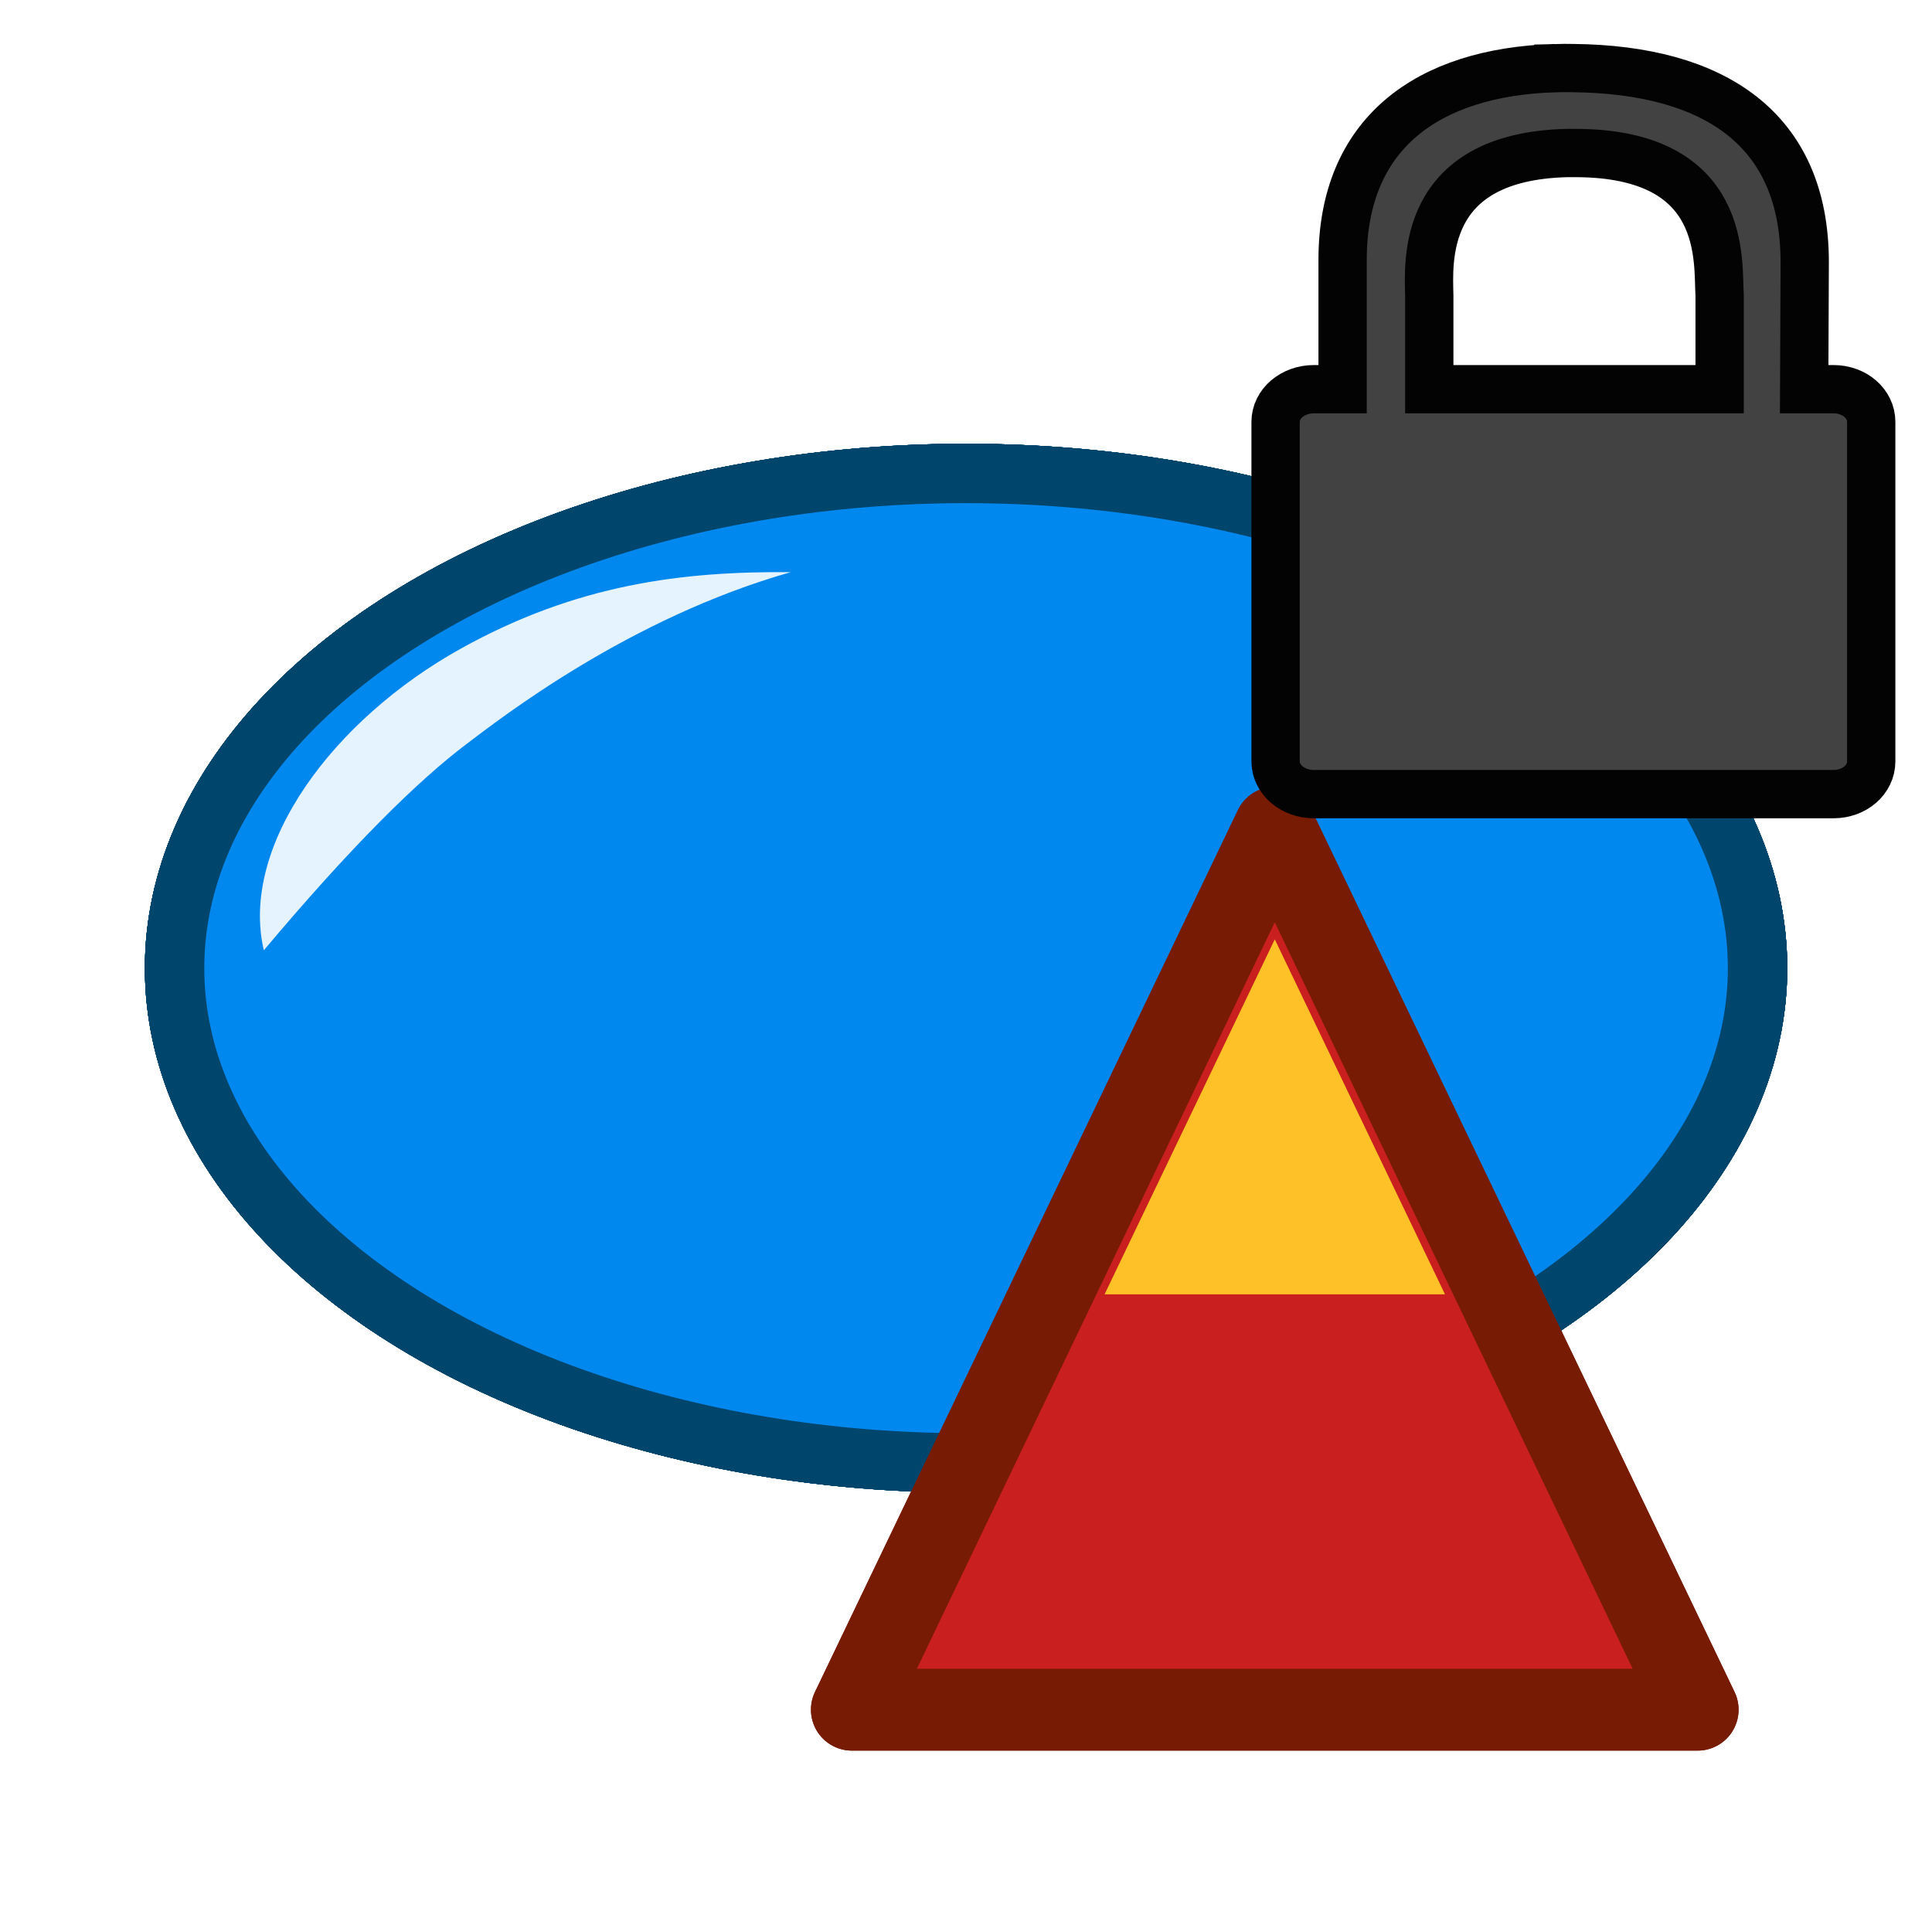 <svg xmlns="http://www.w3.org/2000/svg" height="100" viewBox="0 0 100 100" width="100"><filter color-interpolation-filters="sRGB" id="grey"><feColorMatrix values="0.4 0.4 0.4 0 0 0.4 0.4 0.4 0 0 0.4 0.4 0.4 0 0 0 0 0 1 0" /></filter><filter color-interpolation-filters="sRGB" height="1.173" id="a" width="1.123" x="-.062" y="-.087"><feGaussianBlur stdDeviation=".182" /></filter><g filter="url(#grey)" transform="matrix(3.871 0 0 3.871 -1.725 -1045.516)"><ellipse cx="13.363" cy="283.035" rx="10.583" ry="6.615" style="fill:#08e;fill-opacity:.941;stroke:#00456c;stroke-width:.794;stroke-linecap:square;stroke-linejoin:round" /><path d="m11.018 277.74c-2.167.615-3.885 1.958-4.335 2.298-.646.487-1.536 1.361-2.71 2.758-.325-1.402.926-3.084 2.635-4.034 1.554-.864 2.97-1.035 4.41-1.022z" fill="#fff" filter="url(#a)" opacity=".94" /></g><filter color-interpolation-filters="sRGB" height="1.173" id="b" width="1.123" x="-.062" y="-.087"><feGaussianBlur stdDeviation=".182" /></filter><g filter="url(#grey)" transform="matrix(3.871 0 0 3.871 -1.725 -1045.516)"><ellipse cx="13.363" cy="283.035" rx="10.583" ry="6.615" style="fill:#08e;fill-opacity:.941;stroke:#00456c;stroke-width:.794;stroke-linecap:square;stroke-linejoin:round" /><path d="m11.018 277.74c-2.167.615-3.885 1.958-4.335 2.298-.646.487-1.536 1.361-2.71 2.758-.325-1.402.926-3.084 2.635-4.034 1.554-.864 2.97-1.035 4.41-1.022z" fill="#fff" filter="url(#b)" opacity=".94" /></g><filter color-interpolation-filters="sRGB" id="grey1"><feColorMatrix values="0.4 0.4 0.4 0 0 0.4 0.4 0.4 0 0 0.4 0.4 0.4 0 0 0 0 0 1 0" /></filter><filter color-interpolation-filters="sRGB" height="1.173" id="c" width="1.123" x="-.062" y="-.087"><feGaussianBlur stdDeviation=".182" /></filter><g filter="url(#grey1)" transform="matrix(3.871 0 0 3.871 -1.725 -1045.516)"><ellipse cx="13.363" cy="283.035" rx="10.583" ry="6.615" style="fill:#08e;fill-opacity:.941;stroke:#00456c;stroke-width:.794;stroke-linecap:square;stroke-linejoin:round" /><path d="m11.018 277.74c-2.167.615-3.885 1.958-4.335 2.298-.646.487-1.536 1.361-2.71 2.758-.325-1.402.926-3.084 2.635-4.034 1.554-.864 2.97-1.035 4.41-1.022z" fill="#fff" filter="url(#c)" opacity=".94" /></g><filter color-interpolation-filters="sRGB" height="1.173" id="d" width="1.123" x="-.062" y="-.087"><feGaussianBlur stdDeviation=".182" /></filter><g filter="url(#grey1)" transform="matrix(3.871 0 0 3.871 -1.725 -1045.516)"><ellipse cx="13.363" cy="283.035" rx="10.583" ry="6.615" style="fill:#08e;fill-opacity:.941;stroke:#00456c;stroke-width:.794;stroke-linecap:square;stroke-linejoin:round" /><path d="m11.018 277.74c-2.167.615-3.885 1.958-4.335 2.298-.646.487-1.536 1.361-2.71 2.758-.325-1.402.926-3.084 2.635-4.034 1.554-.864 2.97-1.035 4.41-1.022z" fill="#fff" filter="url(#d)" opacity=".94" /></g><filter color-interpolation-filters="sRGB" id="e"><feGaussianBlur result="blur" stdDeviation="2 2" /></filter><g transform="matrix(.825 0 0 .825 9.52 -145.04)"><path d="m68.439 227.73 26.531 55.34-53.063 0z" fill="#c91f1f" stroke="#771b04" stroke-linejoin="round" stroke-width="5.135" /><path d="m68.439 234.738 10.679 22.273-21.357 0z" fill="#ffc128" filter="url(#e)" /></g><filter color-interpolation-filters="sRGB" id="grey2"><feColorMatrix values="0.4 0.4 0.4 0 0 0.4 0.4 0.4 0 0 0.4 0.4 0.4 0 0 0 0 0 1 0" /></filter><filter color-interpolation-filters="sRGB" height="1.173" id="f" width="1.123" x="-.062" y="-.087"><feGaussianBlur stdDeviation=".182" /></filter><g filter="url(#grey2)" transform="matrix(3.871 0 0 3.871 -1.725 -1045.516)"><ellipse cx="13.363" cy="283.035" rx="10.583" ry="6.615" style="fill:#08e;fill-opacity:.941;stroke:#00456c;stroke-width:.794;stroke-linecap:square;stroke-linejoin:round" /><path d="m11.018 277.74c-2.167.615-3.885 1.958-4.335 2.298-.646.487-1.536 1.361-2.71 2.758-.325-1.402.926-3.084 2.635-4.034 1.554-.864 2.97-1.035 4.41-1.022z" fill="#fff" filter="url(#f)" opacity=".94" /></g><filter color-interpolation-filters="sRGB" height="1.173" id="g" width="1.123" x="-.062" y="-.087"><feGaussianBlur stdDeviation=".182" /></filter><g filter="url(#grey2)" transform="matrix(3.871 0 0 3.871 -1.725 -1045.516)"><ellipse cx="13.363" cy="283.035" rx="10.583" ry="6.615" style="fill:#08e;fill-opacity:.941;stroke:#00456c;stroke-width:.794;stroke-linecap:square;stroke-linejoin:round" /><path d="m11.018 277.74c-2.167.615-3.885 1.958-4.335 2.298-.646.487-1.536 1.361-2.71 2.758-.325-1.402.926-3.084 2.635-4.034 1.554-.864 2.97-1.035 4.41-1.022z" fill="#fff" filter="url(#g)" opacity=".94" /></g><filter color-interpolation-filters="sRGB" id="grey11"><feColorMatrix values="0.4 0.4 0.4 0 0 0.4 0.4 0.4 0 0 0.4 0.4 0.4 0 0 0 0 0 1 0" /></filter><filter color-interpolation-filters="sRGB" height="1.173" id="h" width="1.123" x="-.062" y="-.087"><feGaussianBlur stdDeviation=".182" /></filter><g filter="url(#grey11)" transform="matrix(3.871 0 0 3.871 -1.725 -1045.516)"><ellipse cx="13.363" cy="283.035" rx="10.583" ry="6.615" style="fill:#08e;fill-opacity:.941;stroke:#00456c;stroke-width:.794;stroke-linecap:square;stroke-linejoin:round" /><path d="m11.018 277.74c-2.167.615-3.885 1.958-4.335 2.298-.646.487-1.536 1.361-2.71 2.758-.325-1.402.926-3.084 2.635-4.034 1.554-.864 2.97-1.035 4.41-1.022z" fill="#fff" filter="url(#h)" opacity=".94" /></g><filter color-interpolation-filters="sRGB" height="1.173" id="i" width="1.123" x="-.062" y="-.087"><feGaussianBlur stdDeviation=".182" /></filter><g filter="url(#grey11)" transform="matrix(3.871 0 0 3.871 -1.725 -1045.516)"><ellipse cx="13.363" cy="283.035" rx="10.583" ry="6.615" style="fill:#08e;fill-opacity:.941;stroke:#00456c;stroke-width:.794;stroke-linecap:square;stroke-linejoin:round" /><path d="m11.018 277.74c-2.167.615-3.885 1.958-4.335 2.298-.646.487-1.536 1.361-2.71 2.758-.325-1.402.926-3.084 2.635-4.034 1.554-.864 2.97-1.035 4.41-1.022z" fill="#fff" filter="url(#i)" opacity=".94" /></g><filter color-interpolation-filters="sRGB" id="j"><feGaussianBlur result="blur" stdDeviation="2 2" /></filter><g transform="matrix(.825 0 0 .825 9.52 -145.04)"><path d="m68.439 227.73 26.531 55.34-53.063 0z" fill="#c91f1f" stroke="#771b04" stroke-linejoin="round" stroke-width="5.135" /><path d="m68.439 234.738 10.679 22.273-21.357 0z" fill="#ffc128" filter="url(#j)" /></g><path d="m80.475-48.474c-6.604.208-10.982 3.383-10.982 9.934v6.685h-1.488c-1.09 0-1.981.751-1.981 1.692v17.575c0 .941.891 1.692 1.981 1.692h26.895c1.09 0 1.954-.751 1.954-1.692v-17.575c0-.941-.863-1.692-1.954-1.692h-1.516l.028-6.577c0-6.953-4.753-9.957-11.946-10.043-.336-.003-.667-.01-.991 0zm.66 4.394c.122-.003.261 0 .386 0 7.982 0 7.37 5.676 7.487 7.368v4.857h-15.029v-4.829c-.029-1.678-.495-7.224 7.156-7.396z" fill="#424242" stroke="#030303" stroke-width="2.5" transform="translate(0 52)" /></svg>